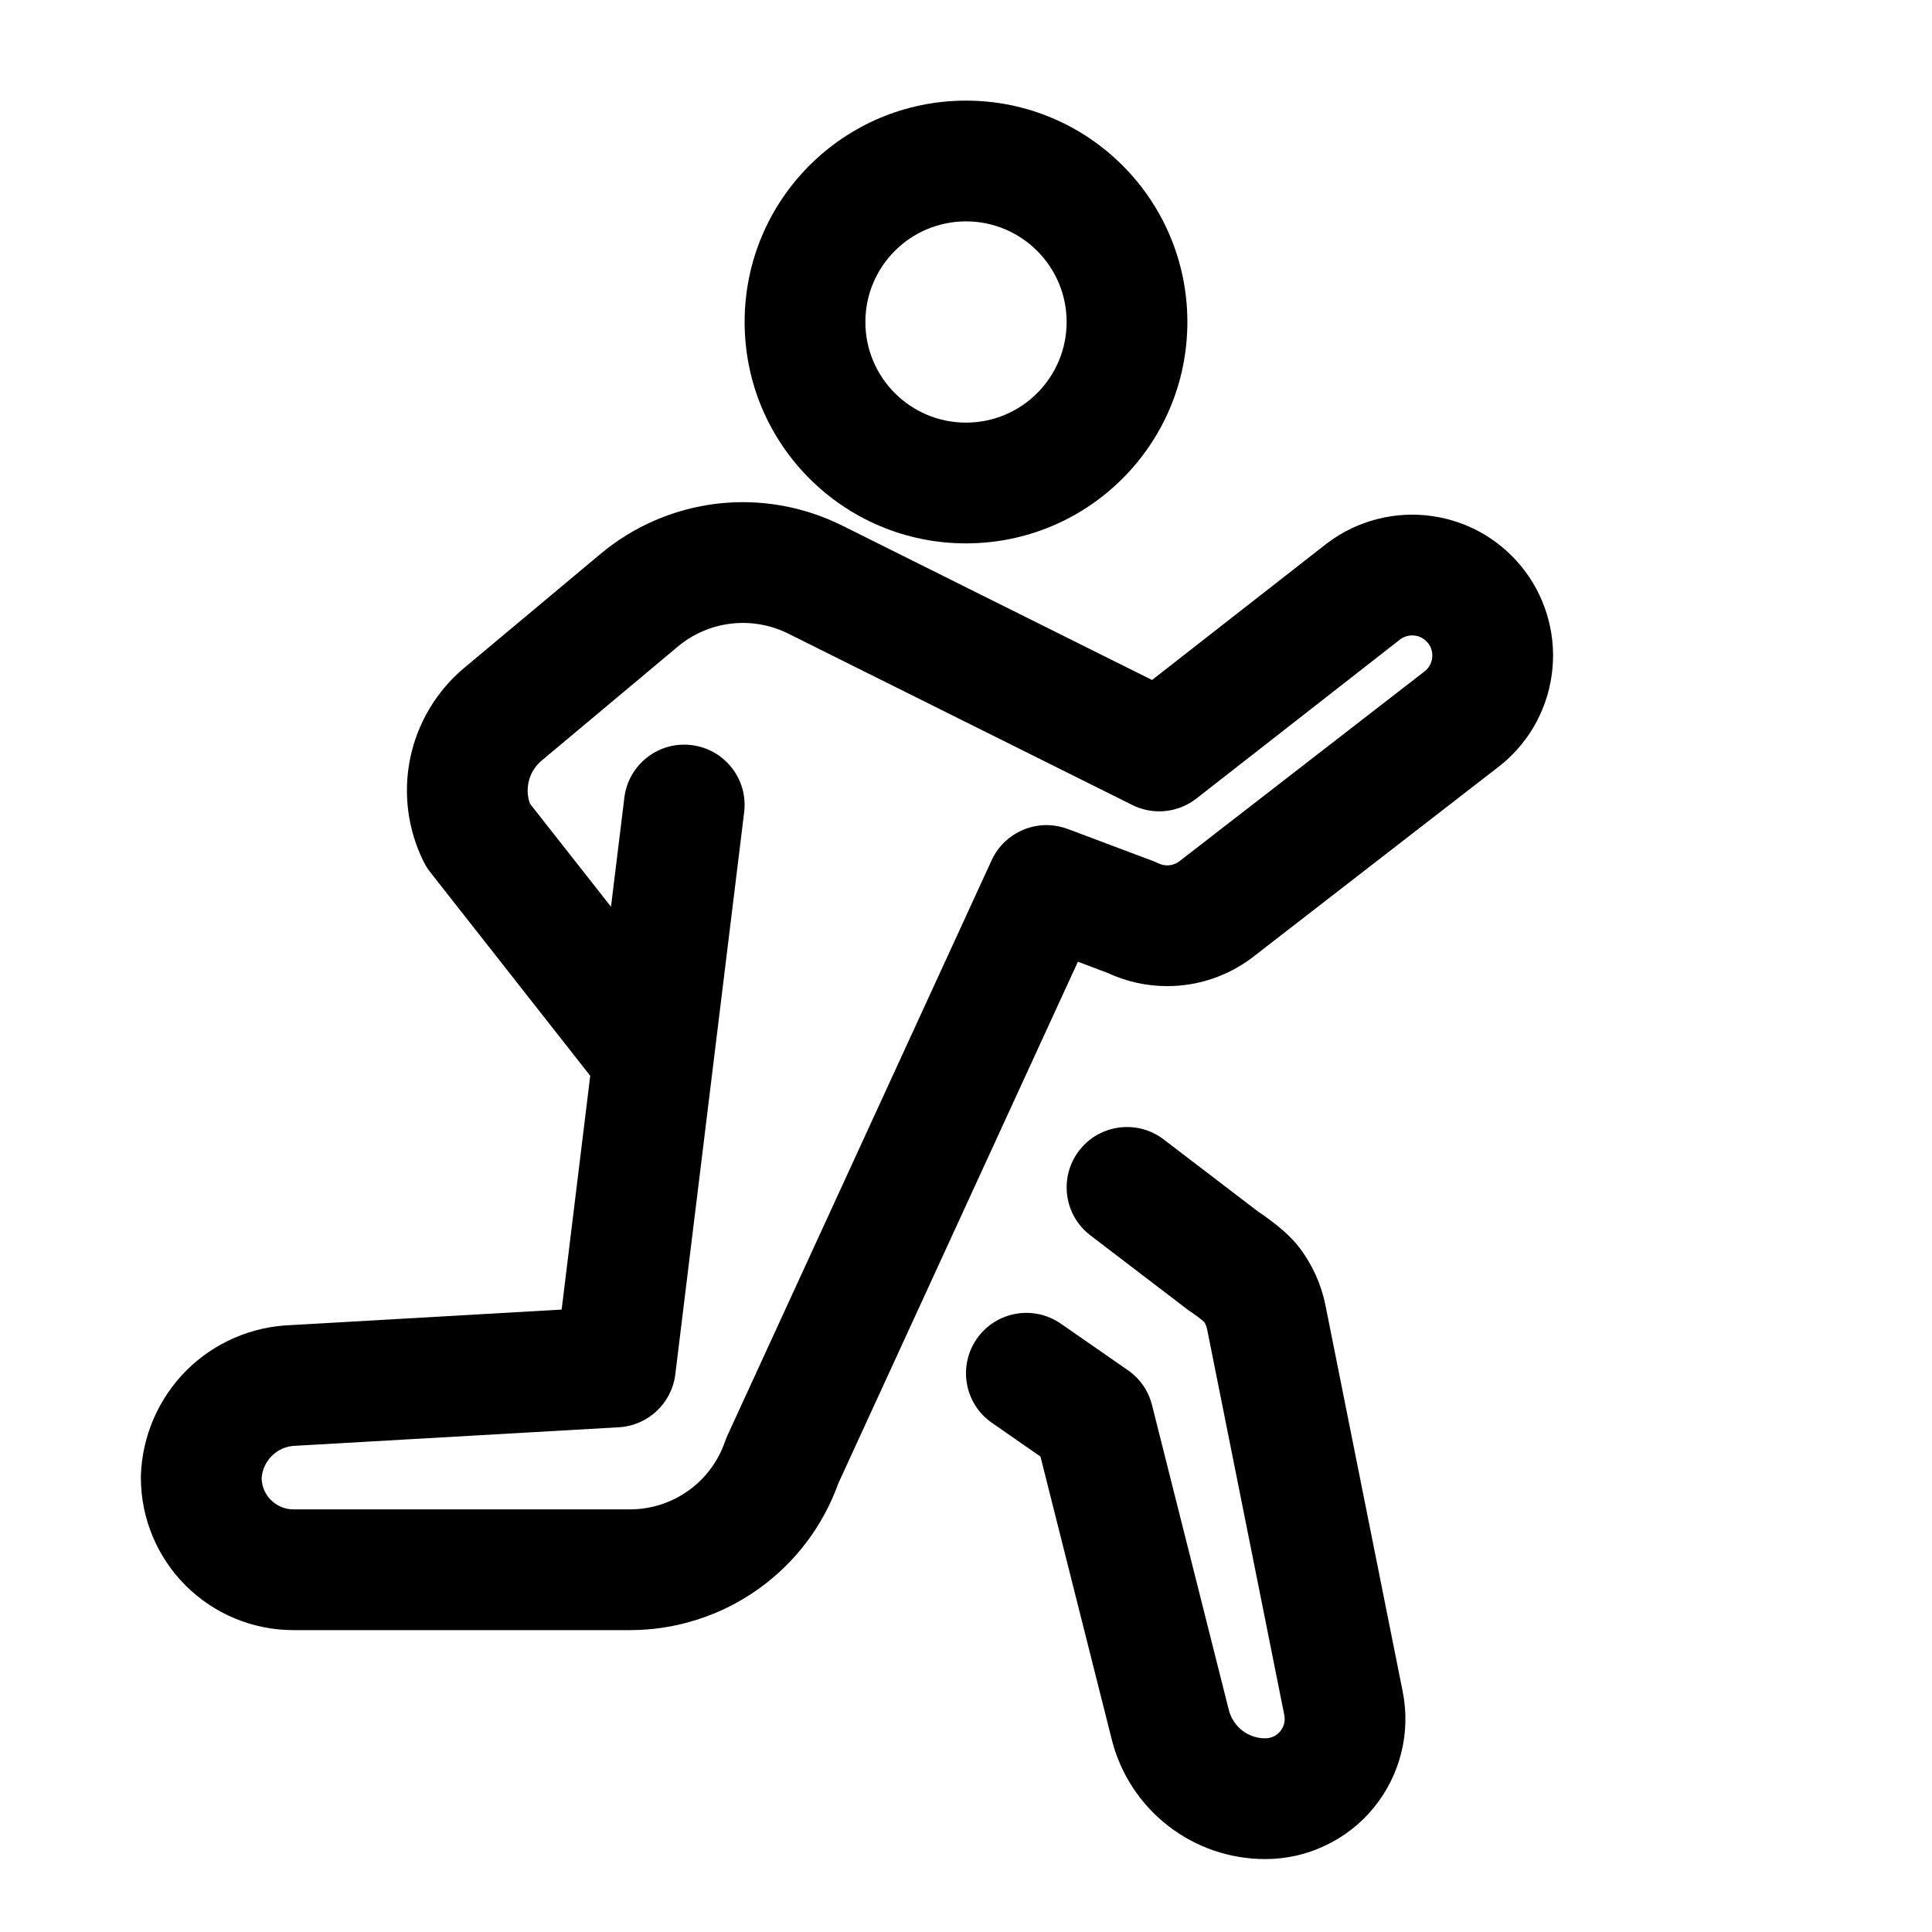 <svg width="24" height="24" viewBox="0 0 24 24" fill="none" xmlns="http://www.w3.org/2000/svg">
<path d="M13.404 14.295C13.655 13.966 14.126 13.903 14.455 14.154L15.633 15.054L15.665 15.075C15.697 15.097 15.74 15.128 15.788 15.164C15.861 15.219 16.026 15.346 16.141 15.498C16.303 15.71 16.414 15.956 16.466 16.218L17.424 21.009C17.475 21.262 17.47 21.523 17.407 21.773C17.345 22.024 17.228 22.257 17.064 22.457C16.901 22.657 16.695 22.817 16.461 22.927C16.228 23.038 15.973 23.095 15.715 23.094C15.278 23.094 14.853 22.948 14.508 22.679C14.163 22.41 13.918 22.034 13.811 21.61L12.925 18.094L12.322 17.675C11.982 17.439 11.898 16.972 12.134 16.631C12.37 16.291 12.838 16.207 13.178 16.443L14.012 17.022C14.161 17.125 14.267 17.279 14.311 17.455L15.265 21.243C15.291 21.343 15.349 21.432 15.43 21.496C15.512 21.56 15.613 21.594 15.716 21.594H15.717C15.753 21.594 15.788 21.586 15.821 21.571C15.853 21.556 15.881 21.534 15.904 21.506C15.927 21.478 15.943 21.446 15.952 21.411C15.96 21.377 15.961 21.34 15.954 21.305L14.995 16.511L14.994 16.51C14.988 16.478 14.976 16.448 14.958 16.421L14.954 16.418C14.937 16.402 14.912 16.383 14.884 16.361C14.857 16.341 14.831 16.322 14.812 16.309L14.791 16.294L14.787 16.292C14.771 16.282 14.756 16.271 14.742 16.26L13.545 15.346C13.216 15.095 13.153 14.624 13.404 14.295Z" fill="currentColor"/>
<path fill-rule="evenodd" clip-rule="evenodd" d="M9.25 4C9.25 2.481 10.481 1.25 12 1.25C13.519 1.25 14.75 2.481 14.75 4C14.75 5.519 13.519 6.75 12 6.75C10.481 6.75 9.25 5.519 9.25 4ZM12 2.75C11.31 2.75 10.75 3.31 10.75 4C10.75 4.69 11.31 5.25 12 5.25C12.69 5.25 13.25 4.69 13.25 4C13.25 3.31 12.69 2.75 12 2.75Z" fill="currentColor"/>
<path fill-rule="evenodd" clip-rule="evenodd" d="M10.462 6.529L14.311 8.447L16.481 6.752L16.493 6.743C16.677 6.605 16.886 6.505 17.109 6.448C17.331 6.391 17.563 6.378 17.79 6.411C18.018 6.443 18.237 6.52 18.435 6.637C18.632 6.754 18.805 6.909 18.943 7.093C19.081 7.277 19.181 7.486 19.238 7.709C19.295 7.931 19.308 8.163 19.275 8.39C19.243 8.618 19.166 8.837 19.049 9.035C18.933 9.23 18.78 9.402 18.598 9.539L15.55 11.9C15.247 12.127 14.879 12.25 14.5 12.25C14.244 12.25 13.991 12.194 13.759 12.086L13.39 11.947L10.413 18.429C10.224 18.956 9.879 19.412 9.424 19.737C8.957 20.071 8.398 20.25 7.825 20.25H3.645C3.142 20.25 2.66 20.05 2.305 19.695C1.95 19.34 1.75 18.858 1.75 18.355C1.75 18.347 1.75 18.34 1.75 18.332C1.766 17.84 1.968 17.373 2.315 17.025C2.66 16.68 3.123 16.479 3.611 16.461L6.977 16.268L7.332 13.364L5.346 10.836C5.315 10.797 5.288 10.754 5.265 10.709C5.065 10.31 5.006 9.854 5.096 9.417C5.187 8.979 5.423 8.585 5.765 8.298L7.455 6.885C7.866 6.539 8.371 6.321 8.905 6.257C9.439 6.194 9.981 6.289 10.462 6.529ZM7.59 11.264L7.756 9.909C7.806 9.498 8.18 9.205 8.591 9.256C9.002 9.306 9.295 9.68 9.244 10.091L8.389 17.072C8.345 17.432 8.05 17.709 7.688 17.73L3.688 17.959L3.668 17.96C3.558 17.963 3.454 18.008 3.376 18.086C3.301 18.161 3.256 18.261 3.25 18.366C3.253 18.467 3.294 18.563 3.366 18.634C3.44 18.708 3.54 18.75 3.645 18.75H7.825C8.086 18.75 8.34 18.669 8.552 18.517C8.764 18.366 8.923 18.151 9.007 17.905C9.016 17.881 9.025 17.858 9.035 17.835L12.316 10.692C12.4 10.505 12.553 10.368 12.733 10.299C12.825 10.264 12.924 10.247 13.024 10.25C13.106 10.253 13.189 10.269 13.27 10.3L14.316 10.693C14.34 10.702 14.364 10.712 14.386 10.723C14.422 10.741 14.461 10.75 14.5 10.75C14.553 10.75 14.604 10.733 14.647 10.702L17.693 8.343C17.719 8.323 17.741 8.299 17.758 8.27C17.775 8.242 17.786 8.211 17.79 8.178C17.795 8.146 17.793 8.113 17.785 8.081C17.777 8.049 17.763 8.019 17.743 7.993C17.723 7.967 17.699 7.945 17.67 7.928C17.642 7.911 17.611 7.9 17.578 7.896C17.546 7.891 17.513 7.893 17.481 7.901C17.451 7.909 17.422 7.922 17.397 7.94L14.862 9.92C14.634 10.098 14.324 10.129 14.066 10L9.792 7.871C9.573 7.762 9.325 7.718 9.081 7.747C8.837 7.776 8.607 7.875 8.419 8.033L6.729 9.448C6.645 9.518 6.587 9.614 6.565 9.721C6.547 9.809 6.553 9.9 6.583 9.983L7.59 11.264Z" fill="currentColor"/>
</svg>
